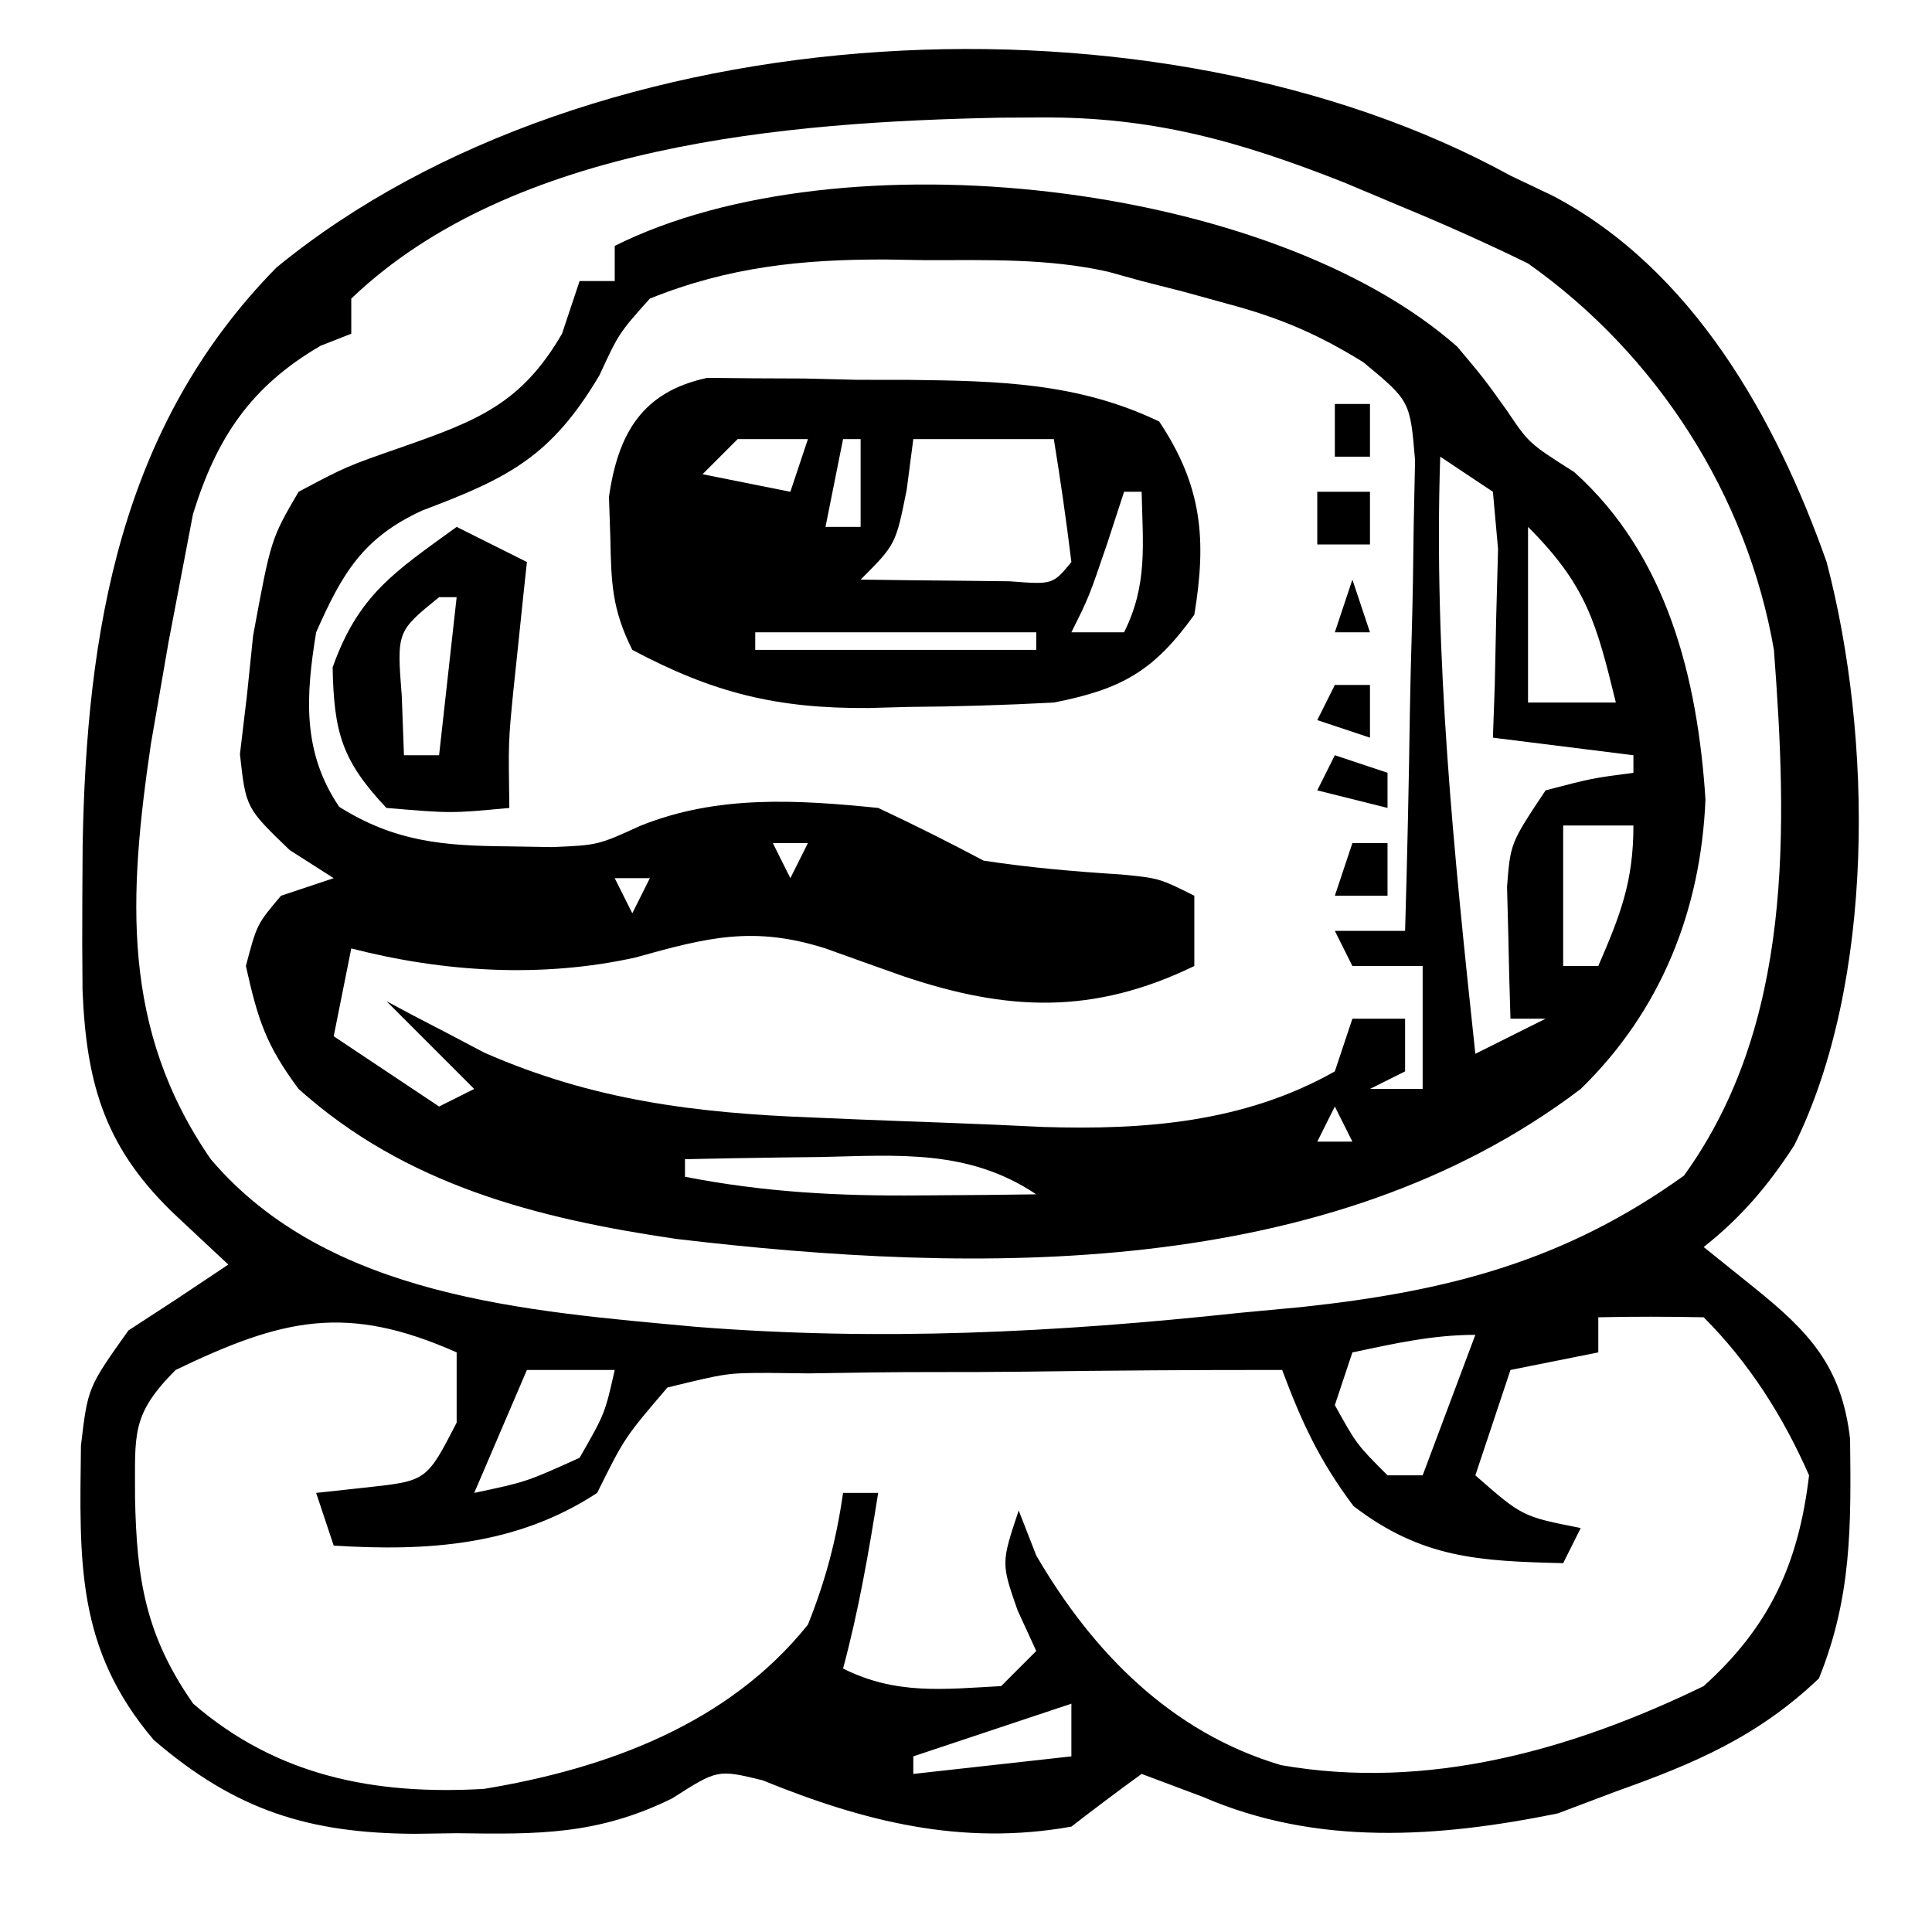 <?xml version="1.0" encoding="UTF-8"?>
<svg version="1.1" xmlns="http://www.w3.org/2000/svg" width="110" height="110">
<path d="M0 0 C0.803 0.383 1.606 0.766 2.434 1.16 C10.349 5.335 15.1 13.783 18 22 C20.632 32.005 20.769 45.886 16.156 55.211 C14.69 57.479 13.126 59.329 11 61 C11.949 61.763 12.898 62.526 13.875 63.312 C16.991 65.819 18.861 67.785 19.336 71.926 C19.393 76.888 19.435 80.923 17.562 85.562 C14.074 88.88 10.495 90.399 6 92 C4.907 92.412 3.814 92.825 2.688 93.25 C-4.113 94.633 -11.028 95.119 -17.5 92.312 C-18.655 91.879 -19.81 91.446 -21 91 C-22.351 91.976 -23.683 92.979 -25 94 C-31.235 95.116 -36.811 93.715 -42.578 91.363 C-45.142 90.739 -45.142 90.739 -47.734 92.395 C-51.969 94.476 -55.355 94.444 -60 94.375 C-61.172 94.392 -61.172 94.392 -62.367 94.41 C-68.403 94.38 -72.577 93.086 -77.25 89.062 C-81.665 83.859 -81.474 78.956 -81.391 72.301 C-81 69 -81 69 -78.688 65.75 C-77.801 65.172 -76.914 64.595 -76 64 C-74.515 63.01 -74.515 63.01 -73 62 C-74.423 60.67 -74.423 60.67 -75.875 59.312 C-79.956 55.498 -81.079 51.873 -81.301 46.375 C-81.32 44.583 -81.324 42.792 -81.312 41 C-81.307 40.062 -81.301 39.125 -81.295 38.159 C-81.083 25.94 -79.157 14.27 -70.254 5.227 C-52.22 -9.546 -20.007 -10.992 0 0 Z M-66 7 C-66 7.66 -66 8.32 -66 9 C-66.578 9.227 -67.155 9.454 -67.75 9.688 C-71.718 12.002 -73.663 14.91 -75.012 19.27 C-75.235 20.439 -75.458 21.608 -75.688 22.812 C-75.925 24.051 -76.162 25.29 -76.406 26.566 C-76.602 27.699 -76.798 28.833 -77 30 C-77.134 30.772 -77.268 31.544 -77.406 32.34 C-78.68 40.991 -79.128 48.574 -74 56 C-67.311 63.87 -55.957 64.657 -46.383 65.543 C-35.94 66.374 -25.847 65.869 -15.438 64.75 C-13.687 64.586 -13.687 64.586 -11.9 64.418 C-3.61 63.531 3.058 61.828 9.875 56.938 C16.111 48.317 15.768 37.203 15 27 C13.468 18.153 8.303 10.157 1 5 C-1.279 3.886 -3.595 2.847 -5.938 1.875 C-7.714 1.129 -7.714 1.129 -9.527 0.367 C-15.471 -1.973 -20.393 -3.363 -26.812 -3.312 C-27.914 -3.306 -27.914 -3.306 -29.037 -3.3 C-41.165 -3.057 -56.798 -1.802 -66 7 Z M-9 67 C-9.33 67.99 -9.66 68.98 -10 70 C-8.765 72.23 -8.765 72.23 -7 74 C-6.34 74 -5.68 74 -5 74 C-4.01 71.36 -3.02 68.72 -2 66 C-4.428 66 -6.629 66.501 -9 67 Z M-56 68 C-57.485 71.465 -57.485 71.465 -59 75 C-56.03 74.372 -56.03 74.372 -53 73 C-51.561 70.49 -51.561 70.49 -51 68 C-52.65 68 -54.3 68 -56 68 Z M-76 68 C-78.572 70.572 -78.298 71.679 -78.312 75.25 C-78.221 79.894 -77.725 83.107 -75 87 C-70.234 91.122 -64.665 92.213 -58.441 91.852 C-51.446 90.695 -44.522 88.152 -40 82.5 C-38.998 79.994 -38.381 77.67 -38 75 C-37.34 75 -36.68 75 -36 75 C-36.537 78.377 -37.111 81.697 -38 85 C-34.987 86.507 -32.317 86.178 -29 86 C-28.34 85.34 -27.68 84.68 -27 84 C-27.351 83.237 -27.701 82.474 -28.062 81.688 C-29 79 -29 79 -28 76 C-27.505 77.268 -27.505 77.268 -27 78.562 C-23.798 84.066 -19.309 88.651 -13.062 90.5 C-4.72 91.961 3.493 89.643 11 86 C14.76 82.607 16.403 79.033 17 74 C15.537 70.664 13.586 67.586 11 65 C9 64.959 7 64.957 5 65 C5 65.66 5 66.32 5 67 C3.35 67.33 1.7 67.66 0 68 C-0.66 69.98 -1.32 71.96 -2 74 C0.672 76.343 0.672 76.343 4 77 C3.67 77.66 3.34 78.32 3 79 C-1.79 78.885 -5.049 78.728 -8.938 75.75 C-10.874 73.168 -11.88 70.992 -13 68 C-17.912 67.995 -22.822 68.028 -27.734 68.098 C-29.404 68.116 -31.074 68.123 -32.745 68.12 C-35.149 68.117 -37.55 68.153 -39.953 68.195 C-40.698 68.186 -41.443 68.177 -42.211 68.168 C-44.611 68.172 -44.611 68.172 -48 69 C-50.443 71.858 -50.443 71.858 -52 75 C-56.592 78.011 -61.656 78.334 -67 78 C-67.33 77.01 -67.66 76.02 -68 75 C-67.051 74.897 -66.103 74.794 -65.125 74.688 C-61.709 74.315 -61.709 74.315 -60 71 C-60 69.68 -60 68.36 -60 67 C-66.265 64.216 -69.897 65.062 -76 68 Z M-25 87 C-29.455 88.485 -29.455 88.485 -34 90 C-34 90.33 -34 90.66 -34 91 C-29.545 90.505 -29.545 90.505 -25 90 C-25 89.01 -25 88.02 -25 87 Z " fill="#000000" transform="translate(86,10)"/>
<path d="M0 0 C1.527 1.82 1.527 1.82 2.832 3.645 C4.075 5.495 4.075 5.495 6.652 7.133 C11.945 11.869 13.678 18.861 14.129 25.77 C13.87 32.103 11.585 37.823 7.027 42.258 C-7.325 53.153 -27.288 52.83 -44.473 50.797 C-52.406 49.632 -59.884 47.724 -65.973 42.258 C-67.813 39.779 -68.282 38.366 -68.973 35.258 C-68.348 32.883 -68.348 32.883 -66.973 31.258 C-65.488 30.763 -65.488 30.763 -63.973 30.258 C-64.799 29.731 -65.625 29.203 -66.477 28.66 C-68.973 26.258 -68.973 26.258 -69.312 23.199 C-69.113 21.527 -69.113 21.527 -68.91 19.82 C-68.795 18.708 -68.681 17.595 -68.562 16.449 C-67.548 10.958 -67.548 10.958 -65.973 8.258 C-63.258 6.816 -63.258 6.816 -60.035 5.695 C-55.769 4.197 -53.285 3.234 -50.973 -0.742 C-50.643 -1.732 -50.313 -2.722 -49.973 -3.742 C-49.313 -3.742 -48.653 -3.742 -47.973 -3.742 C-47.973 -4.402 -47.973 -5.062 -47.973 -5.742 C-35.075 -12.191 -10.635 -9.393 0 0 Z M-45.973 -2.742 C-47.735 -0.771 -47.735 -0.771 -48.848 1.633 C-51.581 6.24 -54.013 7.473 -58.914 9.316 C-62.316 10.872 -63.49 12.906 -64.973 16.258 C-65.56 19.857 -65.786 23.057 -63.66 26.195 C-60.507 28.181 -57.727 28.418 -54.098 28.445 C-53.255 28.459 -52.412 28.474 -51.543 28.488 C-48.929 28.378 -48.929 28.378 -46.492 27.266 C-42.114 25.514 -37.613 25.79 -32.973 26.258 C-30.948 27.208 -28.947 28.208 -26.973 29.258 C-24.361 29.66 -21.781 29.879 -19.145 30.047 C-16.973 30.258 -16.973 30.258 -14.973 31.258 C-14.973 32.578 -14.973 33.898 -14.973 35.258 C-20.733 38.051 -25.635 37.841 -31.598 35.82 C-33.057 35.303 -34.516 34.783 -35.973 34.258 C-40.069 32.959 -42.678 33.623 -46.789 34.773 C-52.109 35.954 -57.716 35.614 -62.973 34.258 C-63.468 36.733 -63.468 36.733 -63.973 39.258 C-61.003 41.238 -61.003 41.238 -57.973 43.258 C-56.983 42.763 -56.983 42.763 -55.973 42.258 C-57.623 40.608 -59.273 38.958 -60.973 37.258 C-60.476 37.523 -59.98 37.789 -59.469 38.062 C-58.45 38.592 -58.45 38.592 -57.41 39.133 C-56.418 39.655 -56.418 39.655 -55.406 40.188 C-49.228 42.905 -43.37 43.63 -36.723 43.883 C-35.884 43.919 -35.045 43.954 -34.18 43.991 C-32.522 44.058 -30.864 44.121 -29.206 44.179 C-27.339 44.245 -25.472 44.331 -23.605 44.422 C-17.806 44.603 -12.13 44.173 -6.973 41.258 C-6.643 40.268 -6.313 39.278 -5.973 38.258 C-4.983 38.258 -3.993 38.258 -2.973 38.258 C-2.973 39.248 -2.973 40.238 -2.973 41.258 C-3.963 41.753 -3.963 41.753 -4.973 42.258 C-3.983 42.258 -2.993 42.258 -1.973 42.258 C-1.973 39.948 -1.973 37.638 -1.973 35.258 C-3.293 35.258 -4.613 35.258 -5.973 35.258 C-6.303 34.598 -6.633 33.938 -6.973 33.258 C-5.653 33.258 -4.333 33.258 -2.973 33.258 C-2.849 29.059 -2.758 24.861 -2.698 20.66 C-2.673 19.232 -2.639 17.804 -2.595 16.377 C-2.535 14.321 -2.506 12.267 -2.484 10.211 C-2.458 8.975 -2.432 7.739 -2.405 6.466 C-2.686 3.091 -2.686 3.091 -5.345 0.886 C-7.931 -0.717 -10.105 -1.646 -13.035 -2.43 C-13.872 -2.66 -14.708 -2.891 -15.57 -3.129 C-16.363 -3.331 -17.156 -3.534 -17.973 -3.742 C-18.603 -3.916 -19.232 -4.091 -19.881 -4.27 C-23.313 -5.045 -26.785 -4.927 -30.285 -4.93 C-31.019 -4.942 -31.753 -4.954 -32.51 -4.967 C-37.301 -4.98 -41.466 -4.555 -45.973 -2.742 Z M-0.973 6.258 C-1.354 17.69 -0.184 28.904 1.027 40.258 C2.347 39.598 3.667 38.938 5.027 38.258 C4.367 38.258 3.707 38.258 3.027 38.258 C2.973 36.654 2.934 35.05 2.902 33.445 C2.879 32.552 2.856 31.659 2.832 30.738 C3.027 28.258 3.027 28.258 5.027 25.258 C7.652 24.57 7.652 24.57 10.027 24.258 C10.027 23.928 10.027 23.598 10.027 23.258 C7.387 22.928 4.747 22.598 2.027 22.258 C2.062 21.27 2.097 20.283 2.133 19.266 C2.16 17.984 2.187 16.703 2.215 15.383 C2.25 14.107 2.284 12.83 2.32 11.516 C2.224 10.441 2.127 9.365 2.027 8.258 C1.037 7.598 0.047 6.938 -0.973 6.258 Z M4.027 10.258 C4.027 13.558 4.027 16.858 4.027 20.258 C5.677 20.258 7.327 20.258 9.027 20.258 C7.922 15.752 7.376 13.607 4.027 10.258 Z M6.027 27.258 C6.027 29.898 6.027 32.538 6.027 35.258 C6.687 35.258 7.347 35.258 8.027 35.258 C9.284 32.352 10.027 30.462 10.027 27.258 C8.707 27.258 7.387 27.258 6.027 27.258 Z M-42.973 28.258 C-41.973 30.258 -41.973 30.258 -41.973 30.258 Z M-38.973 28.258 C-38.643 28.918 -38.313 29.578 -37.973 30.258 C-37.643 29.598 -37.313 28.938 -36.973 28.258 C-37.633 28.258 -38.293 28.258 -38.973 28.258 Z M-47.973 30.258 C-47.643 30.918 -47.313 31.578 -46.973 32.258 C-46.643 31.598 -46.313 30.938 -45.973 30.258 C-46.633 30.258 -47.293 30.258 -47.973 30.258 Z M-6.973 43.258 C-7.303 43.918 -7.633 44.578 -7.973 45.258 C-7.313 45.258 -6.653 45.258 -5.973 45.258 C-6.303 44.598 -6.633 43.938 -6.973 43.258 Z M-43.973 46.258 C-43.973 46.588 -43.973 46.918 -43.973 47.258 C-39.455 48.141 -35.198 48.364 -30.598 48.32 C-29.352 48.311 -28.107 48.302 -26.824 48.293 C-25.883 48.281 -24.942 48.27 -23.973 48.258 C-27.814 45.69 -31.787 46.031 -36.223 46.133 C-36.968 46.142 -37.713 46.151 -38.48 46.16 C-40.311 46.184 -42.142 46.219 -43.973 46.258 Z " fill="#000000" transform="translate(82.973,19.742)"/>
<path d="M0 0 C1.302 0.012 1.302 0.012 2.63 0.025 C3.585 0.029 4.541 0.033 5.526 0.037 C6.523 0.061 7.52 0.086 8.548 0.111 C9.533 0.112 10.519 0.113 11.534 0.115 C16.567 0.176 21.114 0.268 25.735 2.486 C28.186 6.162 28.441 9.213 27.735 13.486 C25.401 16.736 23.564 17.729 19.735 18.486 C16.951 18.632 14.207 18.717 11.423 18.736 C10.688 18.756 9.954 18.777 9.198 18.798 C3.976 18.835 0.36 17.951 -4.265 15.486 C-5.421 13.173 -5.464 11.685 -5.515 9.111 C-5.541 8.34 -5.566 7.569 -5.593 6.775 C-5.074 3.154 -3.694 0.792 0 0 Z M1.735 3.486 C1.075 4.146 0.415 4.806 -0.265 5.486 C2.21 5.981 2.21 5.981 4.735 6.486 C5.065 5.496 5.395 4.506 5.735 3.486 C4.415 3.486 3.095 3.486 1.735 3.486 Z M7.735 3.486 C7.405 5.136 7.075 6.786 6.735 8.486 C7.395 8.486 8.055 8.486 8.735 8.486 C8.735 6.836 8.735 5.186 8.735 3.486 C8.405 3.486 8.075 3.486 7.735 3.486 Z M11.735 3.486 C11.611 4.435 11.488 5.383 11.36 6.361 C10.735 9.486 10.735 9.486 8.735 11.486 C10.548 11.513 12.36 11.532 14.173 11.548 C15.687 11.566 15.687 11.566 17.231 11.583 C19.675 11.772 19.675 11.772 20.735 10.486 C20.448 8.146 20.116 5.812 19.735 3.486 C17.095 3.486 14.455 3.486 11.735 3.486 Z M23.735 6.486 C23.271 7.909 23.271 7.909 22.798 9.361 C21.735 12.486 21.735 12.486 20.735 14.486 C21.725 14.486 22.715 14.486 23.735 14.486 C25.09 11.777 24.8 9.477 24.735 6.486 C24.405 6.486 24.075 6.486 23.735 6.486 Z M2.735 14.486 C2.735 14.816 2.735 15.146 2.735 15.486 C8.015 15.486 13.295 15.486 18.735 15.486 C18.735 15.156 18.735 14.826 18.735 14.486 C13.455 14.486 8.175 14.486 2.735 14.486 Z " fill="#000000" transform="translate(40.265,21.514)"/>
<path d="M0 0 C1.32 0.66 2.64 1.32 4 2 C3.928 2.675 3.856 3.351 3.781 4.047 C3.688 4.939 3.596 5.831 3.5 6.75 C3.407 7.632 3.314 8.513 3.219 9.422 C2.944 12.233 2.944 12.233 3 16 C-0.312 16.312 -0.312 16.312 -4 16 C-6.546 13.295 -6.985 11.697 -7.062 8 C-5.598 3.865 -3.523 2.549 0 0 Z M-1 4 C-3.411 5.956 -3.411 5.956 -3.125 9.625 C-3.084 10.739 -3.042 11.852 -3 13 C-2.34 13 -1.68 13 -1 13 C-0.67 10.03 -0.34 7.06 0 4 C-0.33 4 -0.66 4 -1 4 Z " fill="#000000" transform="translate(26,30)"/>
<path d="M0 0 C0.99 0.33 1.98 0.66 3 1 C3 1.66 3 2.32 3 3 C1.68 2.67 0.36 2.34 -1 2 C-0.67 1.34 -0.34 0.68 0 0 Z " fill="#000000" transform="translate(76,43)"/>
<path d="M0 0 C0.99 0 1.98 0 3 0 C3 0.99 3 1.98 3 3 C2.01 3 1.02 3 0 3 C0 2.01 0 1.02 0 0 Z " fill="#000000" transform="translate(75,28)"/>
<path d="M0 0 C0.66 0 1.32 0 2 0 C2 0.99 2 1.98 2 3 C1.01 3 0.02 3 -1 3 C-0.67 2.01 -0.34 1.02 0 0 Z " fill="#000000" transform="translate(77,48)"/>
<path d="M0 0 C0.66 0 1.32 0 2 0 C2 0.99 2 1.98 2 3 C1.01 2.67 0.02 2.34 -1 2 C-0.67 1.34 -0.34 0.68 0 0 Z " fill="#000000" transform="translate(76,39)"/>
<path d="M0 0 C0.66 0 1.32 0 2 0 C2 0.99 2 1.98 2 3 C1.34 3 0.68 3 0 3 C0 2.01 0 1.02 0 0 Z " fill="#000000" transform="translate(76,23)"/>
<path d="M0 0 C0.33 0.99 0.66 1.98 1 3 C0.34 3 -0.32 3 -1 3 C-0.67 2.01 -0.34 1.02 0 0 Z " fill="#000000" transform="translate(77,33)"/>
<path d="M0 0 C2 1 2 1 2 1 Z " fill="#000000" transform="translate(32,14)"/>
<path d="" fill="#000000" transform="translate(0,0)"/>
<path d="" fill="#000000" transform="translate(0,0)"/>
<path d="" fill="#000000" transform="translate(0,0)"/>
<path d="" fill="#000000" transform="translate(0,0)"/>
<path d="" fill="#000000" transform="translate(0,0)"/>
<path d="" fill="#000000" transform="translate(0,0)"/>
</svg>
